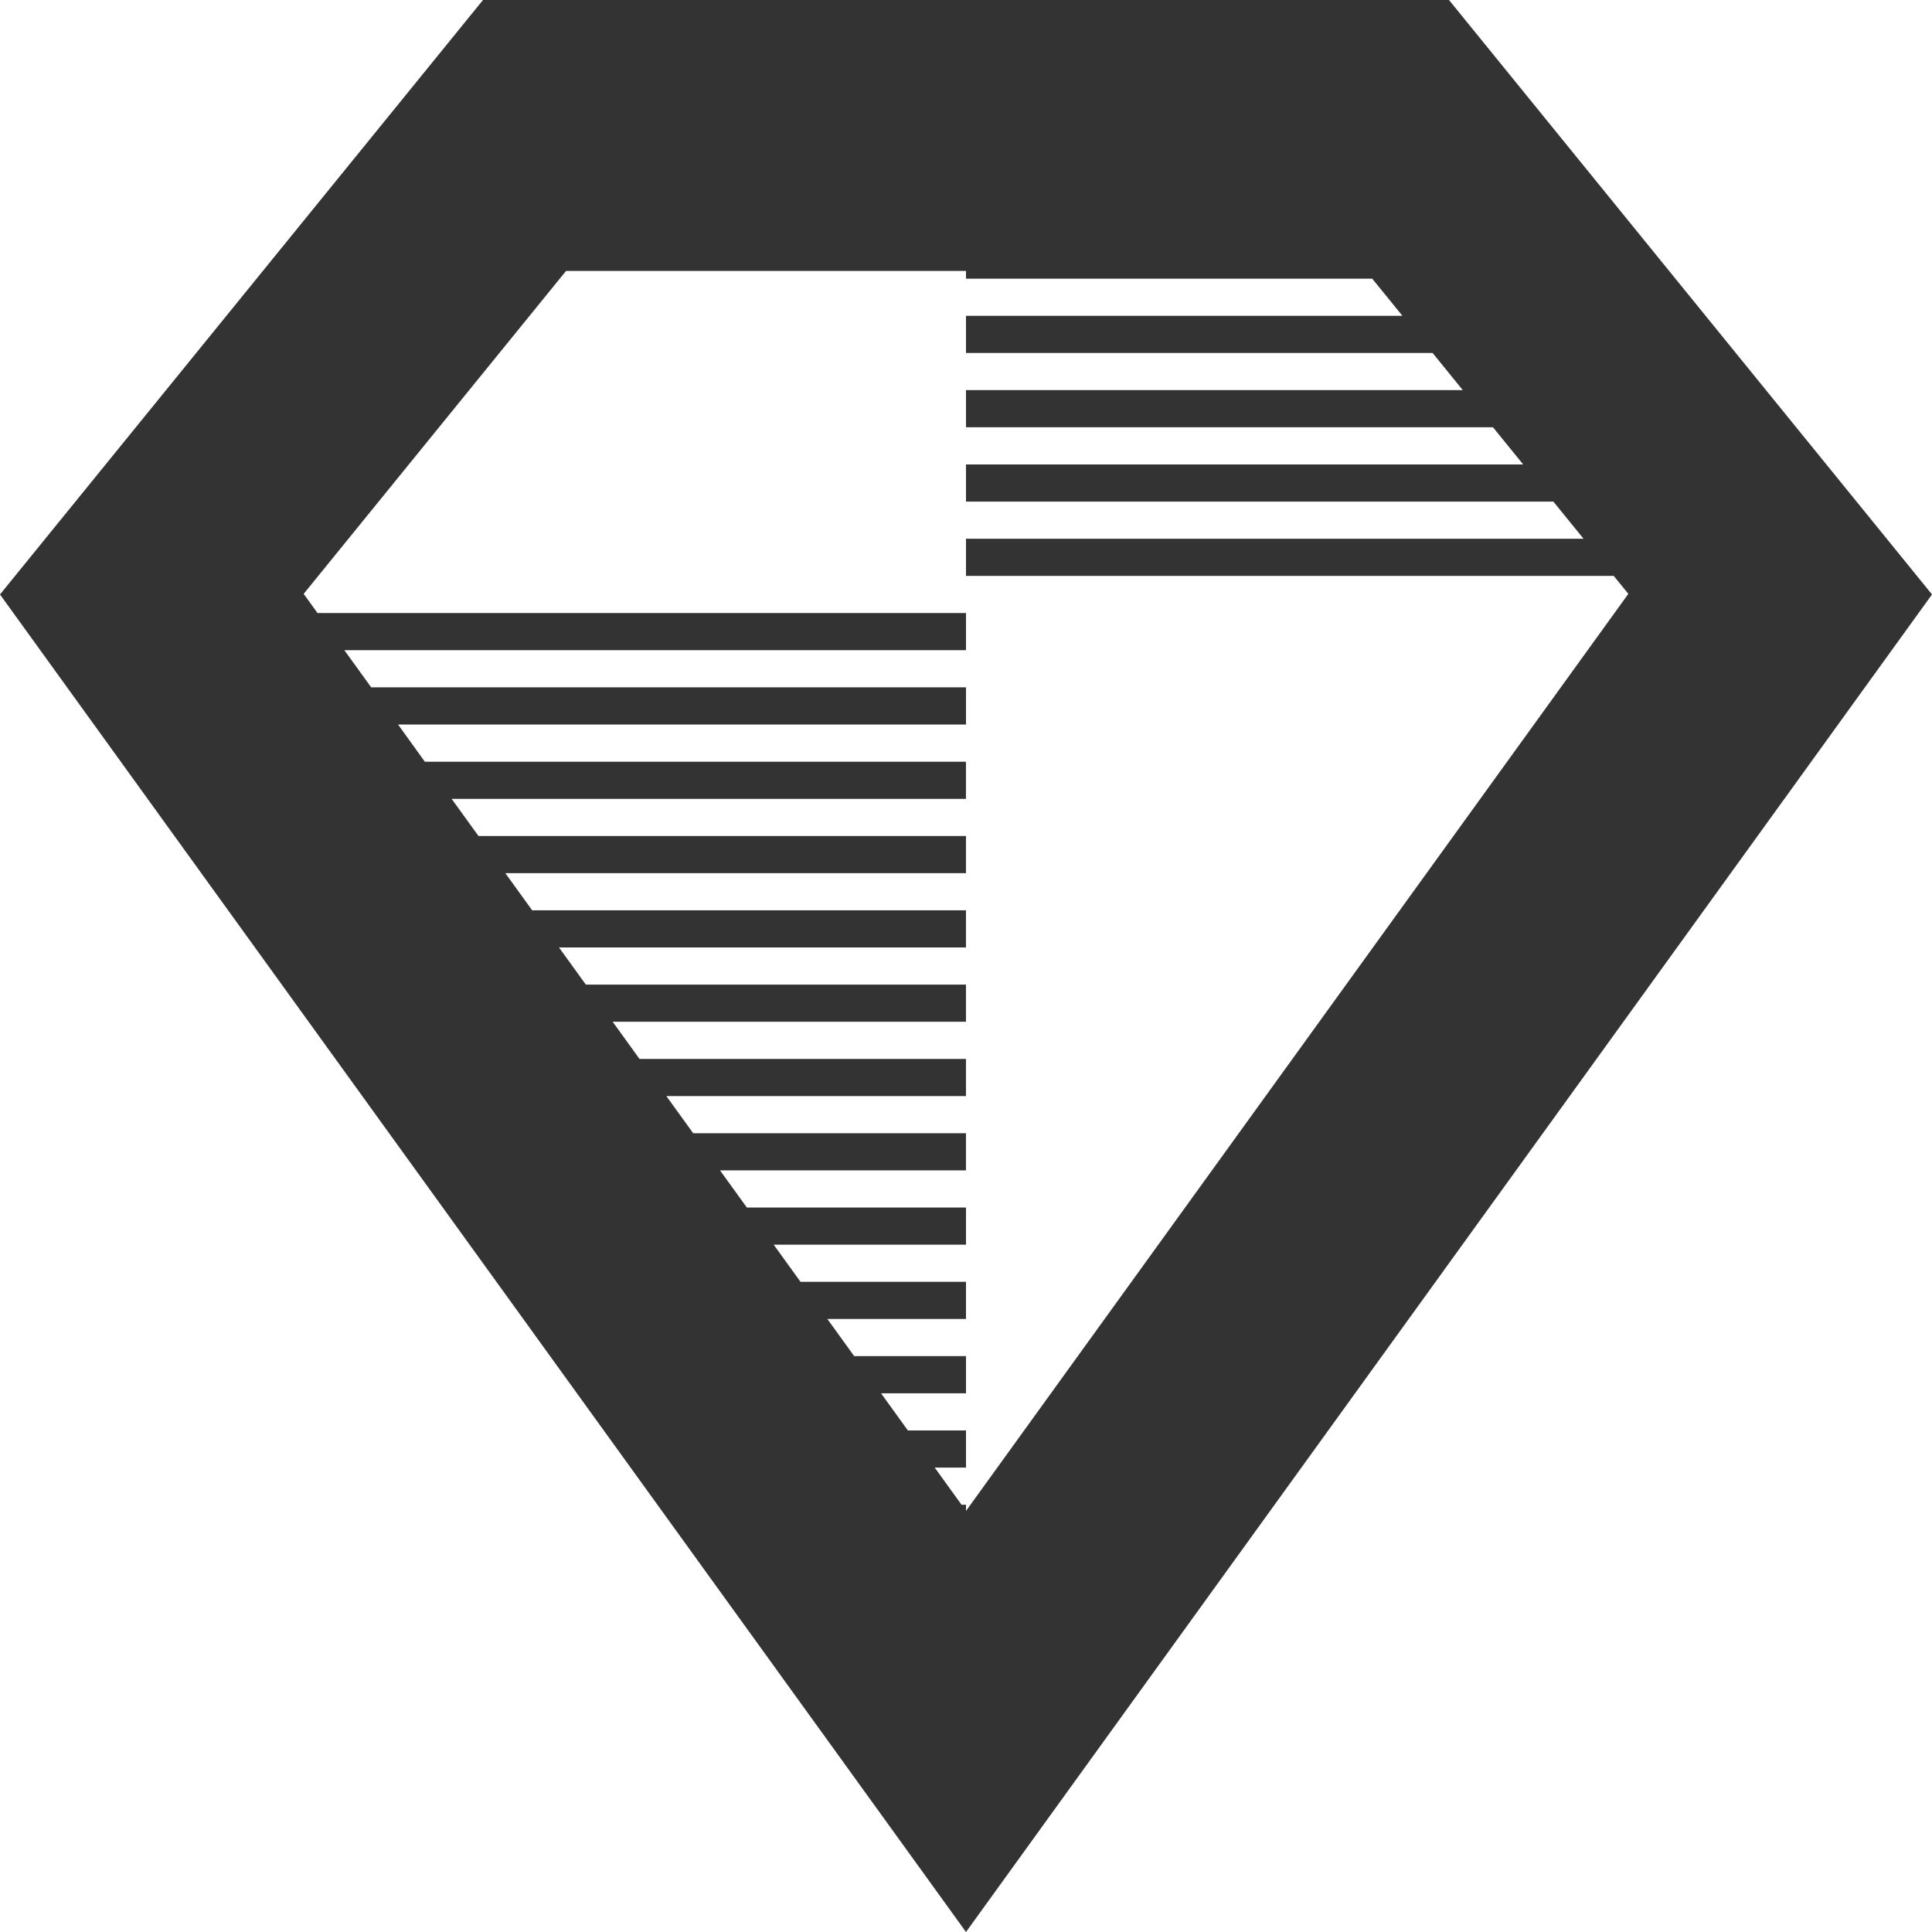 <?xml version="1.0" encoding="utf-8"?>
<svg xmlns="http://www.w3.org/2000/svg"
  viewBox="0 0 100 100">
  <style type="text/css"> .st0{fill:#333333;} </style>
  <path class="st0"
    d="M 75,0 25,0 0,30.769 50,100 100,30.769 75,0 Z m -25,78.205 0,-0.32 -0.231,0 -1.389,-1.923 1.62,0 0,-1.923 -3.009,0 -1.389,-1.923 4.398,0 0,-1.923 -5.787,0 -1.389,-1.923 7.176,0 0,-1.923 -8.565,0 -1.389,-1.923 9.954,0 0,-1.923 -11.343,0 -1.389,-1.923 12.731,0 0,-1.923 -14.12,0 -1.389,-1.923 15.509,0 0,-1.923 -16.898,0 -1.389,-1.923 18.287,0 0,-1.923 -19.676,0 -1.389,-1.923 21.065,0 0,-1.923 -22.454,0 -1.389,-1.923 23.843,0 0,-1.923 -25.232,0 -1.389,-1.923 26.621,0 0,-1.923 -28.009,0 L 20.602,37.5 50,37.5 l 0,-1.923 -30.787,0 -1.389,-1.923 32.176,0 0,-1.923 -33.565,0 -0.717,-0.993 13.581,-16.715 20.701,0 0,0.401 21.027,0 1.562,1.923 -22.589,0 0,1.923 24.152,0 1.562,1.923 -25.714,0 0,1.923 27.277,0 1.562,1.923 -28.839,0 0,1.923 30.402,0 1.562,1.923 -31.964,0 0,1.923 33.527,0 0.756,0.93 L 50,78.205 Z" />
</svg>
